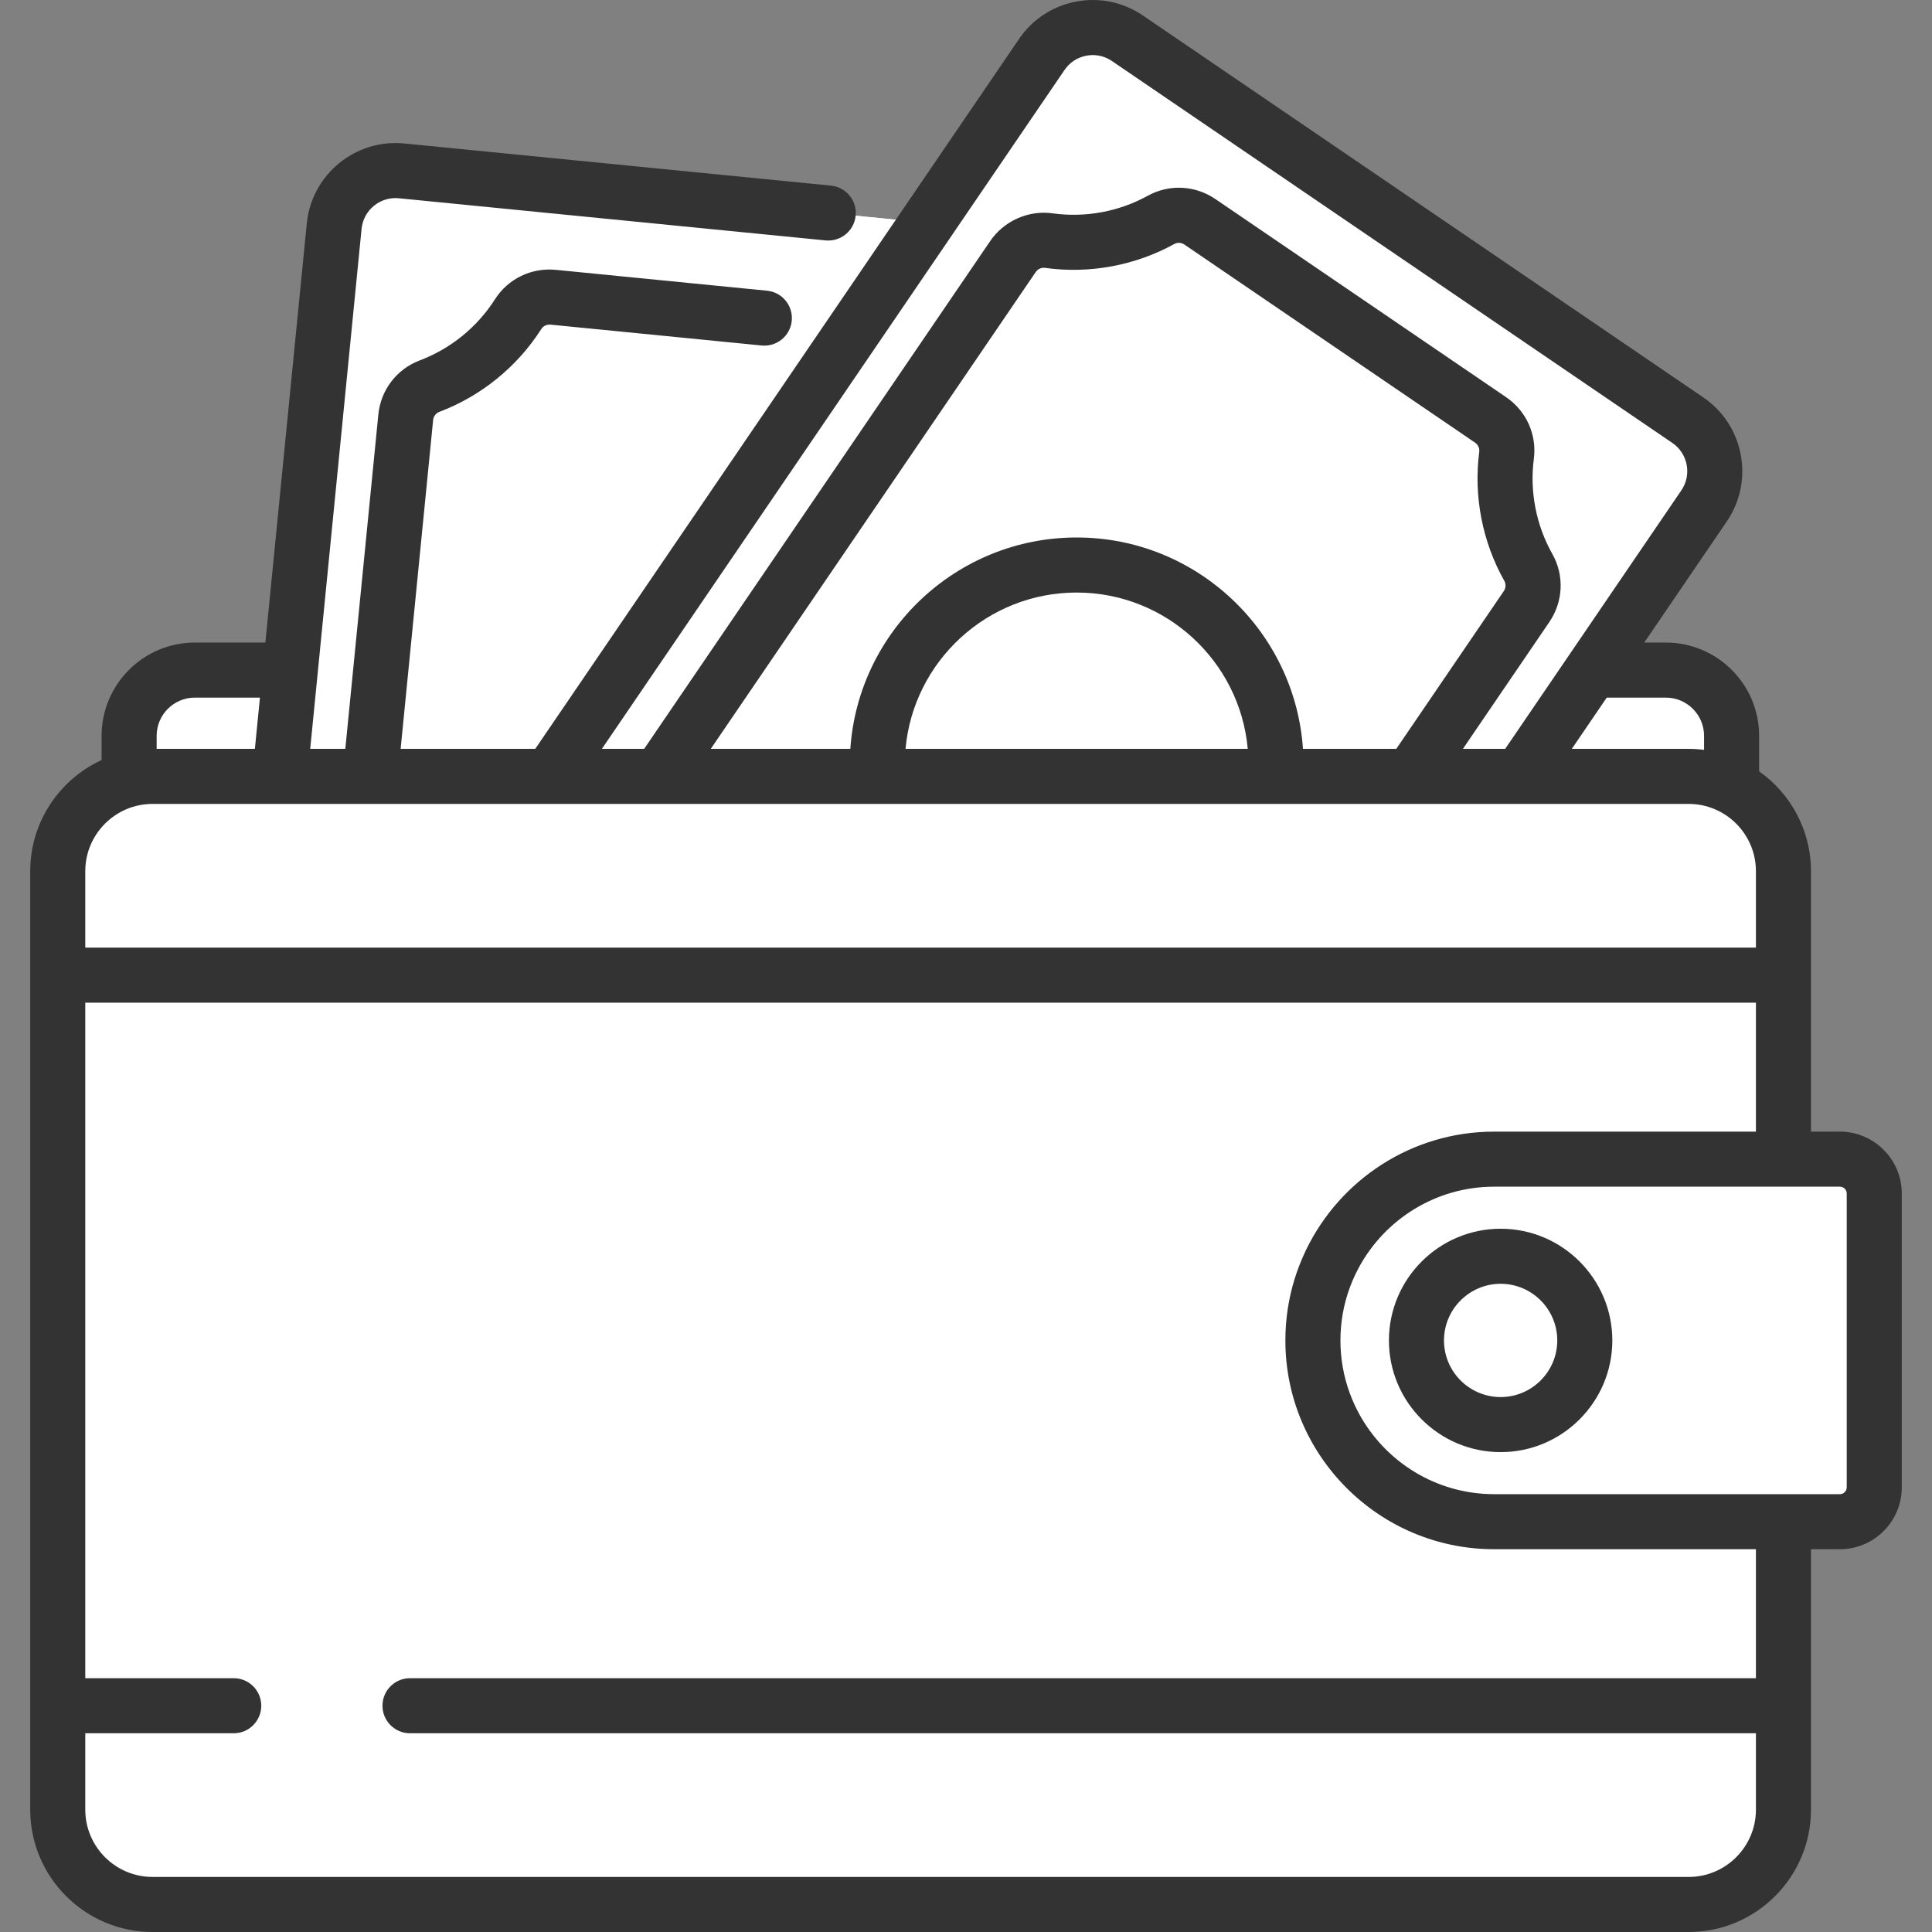 <?xml version="1.0"?>
<svg xmlns="http://www.w3.org/2000/svg" xmlns:xlink="http://www.w3.org/1999/xlink" version="1.1" id="Capa_1" x="0px" y="0px" viewBox="0 0 511.999 511.999" style="enable-background:new 0 0 511.999 511.999;" xml:space="preserve" width="512px" height="512px" class=""><rect x="0" y="0" width="511.999" height="511.999" fill="#808080" stroke="none"/><g><path style="fill:#FFFFFF" d="M441.465,177.58H51.644c-9.624,0-17.425,7.801-17.425,17.425v46.807H458.89v-46.807  C458.89,185.381,451.089,177.58,441.465,177.58z" data-original="#FFB125" class="" data-old_color="#ffffff"/><path style="fill:#FFFFFF" d="M299.941,80.811l-35.302,357.378c-0.887,8.977-8.883,15.536-17.86,14.649L67.908,435.169  c-8.977-0.887-15.536-8.883-14.649-17.86L88.561,59.931c0.887-8.977,8.883-15.536,17.86-14.649l178.871,17.669  C294.269,63.838,300.828,71.834,299.941,80.811z" data-original="#B6FA4C" class="" data-old_color="#ffffff"/><path style="fill:#FFFFFF" d="M285.292,62.951L106.421,45.282c-8.977-0.887-16.974,5.672-17.86,14.649l-3.167,32.063  c2.683-1.363,5.767-2.015,8.985-1.697l178.871,17.669c8.977,0.887,15.536,8.883,14.649,17.86l-32.135,325.315  c4.804-2.441,8.307-7.192,8.876-12.952l35.302-357.377C300.828,71.834,294.269,63.838,285.292,62.951z" data-original="#A8E83A" class="" data-old_color="#ffffff"/><path style="fill:#FFFFFF" d="M107.52,110.606L81.766,371.322c-0.369,3.732,1.389,7.369,4.571,9.352  c8.77,5.467,15.56,13.67,19.292,23.3c1.341,3.461,4.546,5.848,8.239,6.213l92.726,9.16c3.694,0.365,7.303-1.349,9.296-4.481  c5.544-8.714,13.808-15.429,23.478-19.075c3.509-1.323,5.944-4.546,6.312-8.277l25.754-260.716c0.369-3.732-1.389-7.369-4.571-9.352  c-8.77-5.467-15.56-13.67-19.292-23.3c-1.341-3.461-4.546-5.848-8.239-6.213l-92.726-9.16c-3.694-0.365-7.303,1.349-9.296,4.481  c-5.544,8.714-13.808,15.429-23.478,19.075C110.323,103.652,107.888,106.874,107.52,110.606z" data-original="#77DD00" class="" data-old_color="#ffffff"/><path style="fill:#FFFFFF" d="M266.863,117.445c-8.77-5.467-15.56-13.67-19.292-23.3c-1.341-3.461-4.546-5.848-8.239-6.213  l-92.726-9.16c-3.694-0.365-7.303,1.349-9.296,4.481c-5.544,8.714-13.808,15.429-23.478,19.075  c-3.509,1.323-5.943,4.546-6.312,8.277l-0.98,9.925l120.147,11.498c3.694,0.365,6.898,2.752,8.239,6.213  c3.732,9.63,10.522,17.832,19.292,23.3c3.182,1.984,4.939,5.621,4.571,9.352l-22.336,226.118c0.958-0.436,1.927-0.848,2.916-1.221  c3.509-1.323,5.944-4.546,6.312-8.277l25.754-260.716C271.802,123.066,270.045,119.429,266.863,117.445z" data-original="#73CC00" class="" data-old_color="#ffffff"/><path style="fill:#FFFFFF" d="M451.605,134.056l-202.234,296.76c-5.08,7.455-15.241,9.379-22.696,4.299L78.144,333.895  c-7.455-5.08-9.379-15.241-4.299-22.696l202.234-296.76c5.08-7.455,15.241-9.379,22.696-4.299l148.531,101.22  C454.76,116.44,456.685,126.601,451.605,134.056z" data-original="#B6FA4C" class="" data-old_color="#ffffff"/><path style="fill:#FFFFFF" d="M447.306,111.36L298.774,10.139c-7.455-5.08-17.616-3.155-22.696,4.299L258.78,39.823  c1.501,0.47,2.96,1.161,4.328,2.092l148.531,101.22c7.455,5.08,9.379,15.241,4.299,22.696L231.003,437.207  c6.684,2.091,14.22-0.305,18.368-6.392l202.234-296.76C456.685,126.601,454.76,116.44,447.306,111.36z" data-original="#A8E83A" class="" data-old_color="#ffffff"/><path style="fill:#FFFFFF" d="M268.437,68.002L120.902,284.496c-2.112,3.099-2.312,7.133-0.47,10.399  c5.078,9.001,7.107,19.455,5.768,29.695c-0.481,3.68,1.187,7.311,4.254,9.402l76.998,52.472c3.067,2.09,7.057,2.315,10.306,0.521  c9.041-4.992,19.513-6.926,29.747-5.492c3.714,0.52,7.395-1.142,9.507-4.241l147.535-216.494c2.112-3.099,2.312-7.133,0.47-10.399  c-5.078-9.001-7.107-19.455-5.768-29.695c0.481-3.68-1.187-7.311-4.254-9.402L317.997,58.79c-3.067-2.09-7.057-2.315-10.306-0.521  c-9.041,4.992-19.513,6.926-29.747,5.492C274.23,63.241,270.548,64.903,268.437,68.002z" data-original="#77DD00" class="" data-old_color="#ffffff"/><path style="fill:#FFFFFF" d="M405.017,150.359c-5.078-9.001-7.107-19.454-5.768-29.695c0.481-3.68-1.187-7.311-4.254-9.402  L317.997,58.79c-3.067-2.09-7.057-2.315-10.306-0.521c-9.041,4.992-19.512,6.926-29.747,5.492c-3.714-0.52-7.395,1.142-9.507,4.241  l-6.149,9.023l96.23,64.866c3.067,2.09,4.736,5.721,4.254,9.402c-1.339,10.241,0.69,20.694,5.768,29.695  c1.842,3.266,1.642,7.3-0.47,10.399l-129.275,189.7c2.898-0.127,5.814-0.001,8.711,0.405c3.714,0.52,7.395-1.142,9.507-4.24  l147.535-216.494C406.659,157.659,406.86,153.625,405.017,150.359z" data-original="#73CC00" class="" data-old_color="#ffffff"/><circle style="fill:#FFFFFF" cx="285.32" cy="202.57" r="52.839" data-original="#B6FA4C" class="" data-old_color="#ffffff"/><path style="fill:#FFFFFF" d="M447.502,504.705H40.435c-13.879,0-25.13-11.251-25.13-25.13V230.88  c0-13.879,11.251-25.13,25.13-25.13h407.067c13.879,0,25.13,11.251,25.13,25.13v248.695  C472.633,493.453,461.381,504.705,447.502,504.705z" data-original="#FFB125" class="" data-old_color="#ffffff"/><path style="fill:#FFFFFF" d="M447.502,205.749h-45.718c13.879,0,25.13,11.251,25.13,25.131v248.695  c0,13.879-11.251,25.13-25.13,25.13h45.718c13.879,0,25.13-11.251,25.13-25.13V230.88C472.633,217,461.381,205.749,447.502,205.749z  " data-original="#FF901D" class="" data-old_color="#ffffff"/><path style="fill:#FFFFFF" d="M487.591,307.189h-91.62c-26.53,0-48.037,21.507-48.037,48.037l0,0  c0,26.53,21.507,48.037,48.037,48.037h91.62c5.029,0,9.105-4.077,9.105-9.105v-77.865  C496.696,311.266,492.619,307.189,487.591,307.189z" data-original="#FF6D3A" class="" data-old_color="#ffffff"/><path style="fill:#FFFFFF" d="M487.59,307.189h-45.88c5.029,0,9.105,4.077,9.105,9.105v65.587c0,5.363-4.348,9.71-9.71,9.71  h-45.134c-24.553,0-44.79-18.425-47.672-42.201c-0.232,1.914-0.365,3.859-0.365,5.836c0,26.53,21.507,48.038,48.038,48.038h45.739  h45.88c5.029,0,9.105-4.076,9.105-9.105v-11.673v-66.192C496.696,311.266,492.619,307.189,487.59,307.189z" data-original="#ED5729" class="" data-old_color="#ffffff"/><path style="fill:#FFFFFF" d="M447.502,205.749H40.435c-13.879,0-25.13,11.251-25.13,25.13v27.539h457.328v-27.539  C472.633,217,461.381,205.749,447.502,205.749z" data-original="#FF6D3A" class="" data-old_color="#ffffff"/><path style="fill:#FFFFFF" d="M468.341,216.829c-0.903-1.337-1.932-2.582-3.069-3.719c-0.013-0.013-0.027-0.026-0.041-0.039  c-1.126-1.121-2.357-2.137-3.679-3.03c-0.334-0.226-0.674-0.444-1.02-0.654c-0.514-0.312-1.044-0.6-1.581-0.876  c-0.348-0.179-0.701-0.349-1.058-0.512c-3.168-1.441-6.684-2.251-10.392-2.251h-45.716c13.878,0.001,25.128,11.252,25.128,25.131  v27.539h45.718V230.88c0-4.337-1.099-8.418-3.033-11.979C469.213,218.189,468.792,217.497,468.341,216.829z" data-original="#ED5729" class="" data-old_color="#ffffff"/><path style="fill:#FFFFFF" d="M40.435,504.705h407.067c13.879,0,25.13-11.251,25.13-25.13v-27.539H15.304v27.539  C15.304,493.453,26.556,504.705,40.435,504.705z" data-original="#FF6D3A" class="" data-old_color="#ffffff"/><path style="fill:#FFFFFF" d="M426.915,452.035v27.539c0,0.014,0,0.029,0,0.043c-0.004,2.32-1.947,4.174-4.267,4.174H40.435  c-13.879,0-25.13-11.251-25.13-25.13v20.914c0,13.879,11.251,25.13,25.13,25.13h361.35h45.718c0.496,0,0.988-0.018,1.477-0.047  c0.153-0.009,0.304-0.023,0.456-0.035c0.341-0.026,0.68-0.057,1.017-0.097c0.167-0.019,0.334-0.041,0.501-0.064  c0.335-0.046,0.667-0.1,0.998-0.159c0.147-0.026,0.294-0.05,0.44-0.079c0.468-0.092,0.932-0.194,1.389-0.311c0,0,0.001,0,0.002,0  c0.201-0.052,0.398-0.113,0.596-0.169c0.994-0.282,1.966-0.617,2.905-1.014c0.376-0.159,0.747-0.327,1.113-0.503  s0.727-0.362,1.084-0.555l0.001-0.001c0.711-0.386,1.402-0.806,2.07-1.257l0.001-0.001l0.001-0.001  c0.569-0.384,1.117-0.796,1.651-1.224c0.025-0.02,0.051-0.04,0.076-0.06c0.541-0.437,1.062-0.898,1.565-1.378l0,0l0,0  c0.592-0.565,1.156-1.158,1.691-1.778v-0.001c0.836-0.97,1.6-2.002,2.282-3.092c0.019-0.029,0.038-0.058,0.056-0.088  c0.251-0.405,0.494-0.815,0.722-1.235c0-0.001,0.001-0.002,0.002-0.003v-0.001c0.607-1.119,1.129-2.29,1.564-3.503  c0.05-0.138,0.094-0.279,0.142-0.418c0.105-0.31,0.205-0.622,0.298-0.938c0.047-0.16,0.093-0.321,0.137-0.482  c0.086-0.317,0.166-0.637,0.24-0.958c0.034-0.147,0.071-0.293,0.102-0.441c0.098-0.464,0.187-0.93,0.26-1.403  c0-0.003,0.001-0.005,0.001-0.008c0-0.001,0-0.003,0-0.004c0.084-0.552,0.144-1.112,0.191-1.675  c0.012-0.143,0.023-0.285,0.033-0.428c0.038-0.569,0.065-1.141,0.065-1.719l0,0v-20.913v-6.626h-45.717V452.035z" data-original="#ED5729" class="" data-old_color="#ffffff"/><circle style="fill:#FFFFFF" cx="397.68" cy="355.23" r="22.304" data-original="#F2F2F2" class="" data-old_color="#ffffff"/><path d="M487.59,299.894h-7.662v-41.475V230.88c0-10.926-5.438-20.6-13.743-26.478l0,0v-9.397c0-13.631-11.089-24.72-24.72-24.72  h-5.721l21.889-32.12c7.337-10.766,4.547-25.495-6.219-32.833L302.883,4.111c-5.215-3.555-11.501-4.867-17.705-3.69  c-6.201,1.175-11.574,4.694-15.128,9.91L141.849,198.454h-35.675l8.607-87.13c0.097-0.982,0.735-1.833,1.625-2.168  c11.089-4.181,20.699-11.989,27.059-21.985c0.501-0.787,1.446-1.237,2.424-1.138l55.955,5.528c4.012,0.389,7.581-2.533,7.977-6.543  c0.396-4.01-2.533-7.581-6.543-7.977l-55.955-5.528c-6.495-0.636-12.689,2.357-16.169,7.825c-4.676,7.35-11.742,13.09-19.895,16.164  c-6.137,2.314-10.351,7.826-10.999,14.387l-8.748,88.564h-9.303L95.821,60.649c0.49-4.96,4.917-8.604,9.883-8.107l113.074,11.17  c4.01,0.387,7.581-2.533,7.977-6.543c0.396-4.01-2.533-7.581-6.543-7.977l-113.074-11.17C94.174,36.743,82.581,46.248,81.3,59.214  l-10.972,111.07H51.643c-13.63,0-24.72,11.089-24.72,24.72v6.41c-11.151,5.134-18.915,16.406-18.915,29.465v27.539v193.616v27.539  c0,17.88,14.546,32.426,32.427,32.426h407.067c17.88,0,32.426-14.546,32.426-32.426v-27.539V410.56h7.662  c9.044,0,16.401-7.357,16.401-16.4v-77.865C503.992,307.251,496.634,299.894,487.59,299.894z M441.465,184.875  c5.586,0,10.129,4.544,10.129,10.13v3.717c-1.342-0.17-2.705-0.267-4.092-0.267h-30.955l9.253-13.579h15.665V184.875z   M282.107,18.547c1.36-1.995,3.415-3.341,5.787-3.791c0.567-0.107,1.136-0.161,1.701-0.161c1.797,0,3.553,0.538,5.071,1.572  l148.531,101.22c4.118,2.807,5.186,8.441,2.38,12.559l-46.686,68.506h-11.204l22.889-33.587c3.712-5.447,4.018-12.379,0.796-18.092  c-4.282-7.59-6.018-16.527-4.888-25.166c0.84-6.427-1.988-12.701-7.38-16.375L322.106,52.76c-5.393-3.675-12.267-4.012-17.941-0.879  c-7.625,4.21-16.578,5.863-25.208,4.655c-6.4-0.898-12.891,1.992-16.548,7.357l-91.699,134.56h-11.204L282.107,18.547z   M285.32,142.438c-31.771,0-57.851,24.773-59.976,56.015h-36.979L274.464,72.11c0.001,0,0.001,0,0.001,0  c0.489-0.719,1.3-1.147,2.133-1.147c0.111,0,0.222,0.008,0.333,0.023c11.738,1.642,23.913-0.604,34.285-6.331  c0.816-0.452,1.864-0.387,2.672,0.163l76.999,52.473c0.806,0.55,1.249,1.502,1.129,2.426c-1.537,11.749,0.825,23.903,6.648,34.225  c0.467,0.829,0.41,1.891-0.144,2.706l-28.488,41.804h-24.733C343.172,167.211,317.093,142.438,285.32,142.438z M330.668,198.454  h-90.695c2.09-23.189,21.624-41.424,45.347-41.424C309.044,157.029,328.579,175.265,330.668,198.454z M41.514,195.004  c0-5.586,4.543-10.13,10.129-10.13h17.244l0,0l-1.341,13.579H41.514V195.004z M22.599,230.879c0-9.834,8.001-17.835,17.836-17.835  h407.067c9.835,0,17.835,8.001,17.835,17.835v20.244H22.599V230.879z M465.337,444.74H108.655c-4.03,0-7.295,3.266-7.295,7.295  s3.266,7.295,7.295,7.295h356.682v20.244c0,9.834-8,17.835-17.835,17.835H40.435c-9.835,0-17.836-8.001-17.836-17.835V459.33h39.342  c4.03,0,7.295-3.266,7.295-7.295s-3.266-7.295-7.295-7.295H22.599V265.714h442.738v34.18h-69.366h-0.001  c-21.856,0-40.788,12.74-49.773,31.181c-0.03,0.062-0.064,0.122-0.095,0.184c-0.076,0.157-0.142,0.32-0.216,0.478  c-1.07,2.273-2,4.626-2.757,7.054c-0.002,0.007-0.004,0.013-0.006,0.02c-1.615,5.189-2.486,10.702-2.486,16.416l0,0l0,0  c0,30.511,24.822,55.333,55.332,55.333h0.001h69.366v34.18H465.337z M489.401,394.159c0,0.998-0.812,1.81-1.811,1.81h-14.958  h-76.661c-15.445,0-28.911-8.639-35.818-21.338c-0.314-0.577-0.614-1.163-0.901-1.756c-0.573-1.187-1.09-2.406-1.547-3.654  c-1.602-4.366-2.476-9.08-2.476-13.994s0.875-9.628,2.476-13.994c0.458-1.247,0.975-2.466,1.547-3.654  c0.287-0.593,0.587-1.179,0.901-1.756c6.907-12.699,20.373-21.338,35.818-21.338h76.661h14.958c0.998,0,1.811,0.812,1.811,1.81  V394.159z" data-original="#000000" class="active-path" style="fill:#333333" data-old_color="#000000"/><path d="M397.681,325.627c-16.322,0-29.6,13.279-29.6,29.6s13.278,29.599,29.6,29.599s29.6-13.278,29.6-29.599  S414.003,325.627,397.681,325.627z M397.681,370.235c-8.276,0-15.009-6.733-15.009-15.008s6.733-15.009,15.009-15.009  s15.009,6.733,15.009,15.009S405.957,370.235,397.681,370.235z" data-original="#000000" class="active-path" style="fill:#333333" data-old_color="#000000"/></g> </svg>
